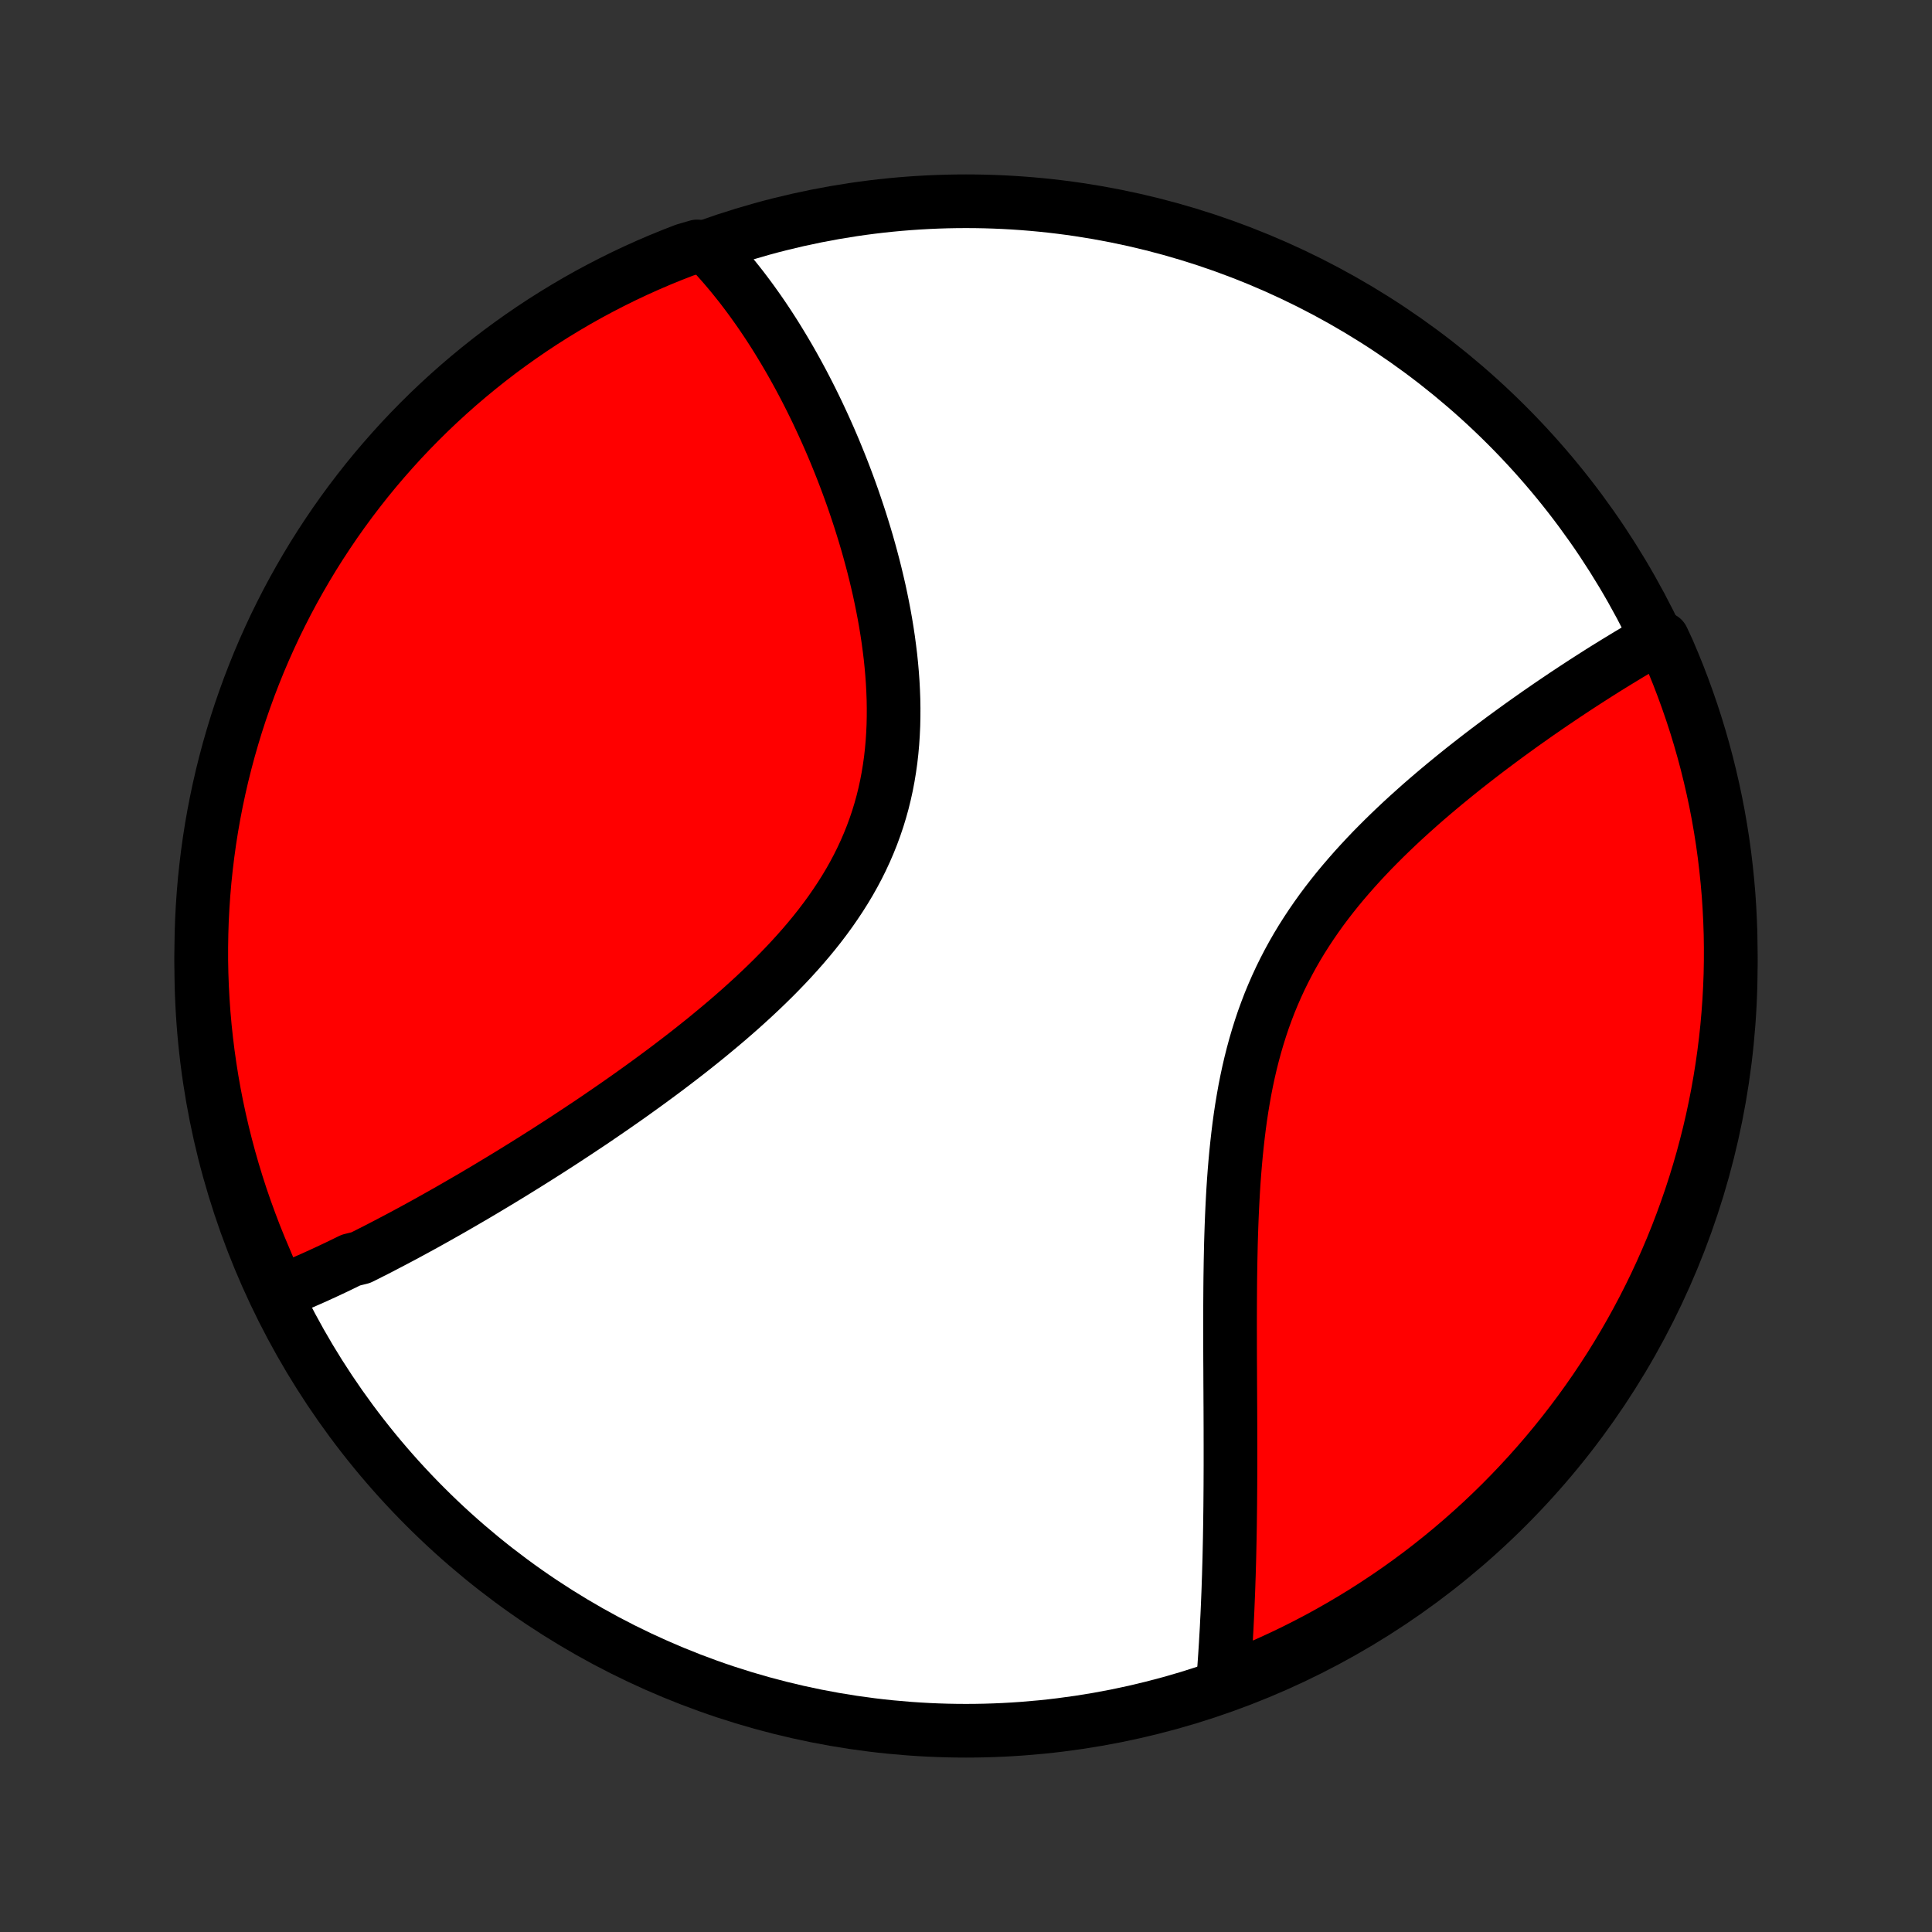<?xml version="1.0" encoding="utf-8" standalone="no"?>
<!DOCTYPE svg PUBLIC "-//W3C//DTD SVG 1.1//EN"
  "http://www.w3.org/Graphics/SVG/1.1/DTD/svg11.dtd">
<!-- Created with matplotlib (http://matplotlib.org/) -->
<svg height="72pt" version="1.1" viewBox="0 0 72 72" width="72pt" xmlns="http://www.w3.org/2000/svg" xmlns:xlink="http://www.w3.org/1999/xlink">
 <rect x="0" y="0" width="72" height="72" fill="#333333" stroke="none"/>
 <defs>
  <style type="text/css">
*{stroke-linecap:butt;stroke-linejoin:round;}
  </style>
 </defs>
 <g id="figure_1">
  <g id="patch_1">
   <path d="
M0 72
L72 72
L72 0
L0 0
z
" style="fill:none;"/>
  </g>
  <g id="axes_1">
   <g id="PatchCollection_1">
    <defs>
     <path d="
M36 -7.5
C43.558 -7.5 50.808 -10.503 56.153 -15.848
C61.497 -21.192 64.5 -28.442 64.5 -36
C64.5 -43.558 61.497 -50.808 56.153 -56.153
C50.808 -61.497 43.558 -64.5 36 -64.5
C28.442 -64.5 21.192 -61.497 15.848 -56.153
C10.503 -50.808 7.5 -43.558 7.5 -36
C7.5 -28.442 10.503 -21.192 15.848 -15.848
C21.192 -10.503 28.442 -7.5 36 -7.5
z
" id="C0_0_a811fe30f3"/>
     <path d="
M10.392 -23.836
L10.569 -23.907
L10.746 -23.98
L10.924 -24.053
L11.102 -24.129
L11.28 -24.205
L11.458 -24.283
L11.637 -24.362
L11.815 -24.442
L11.994 -24.524
L12.174 -24.607
L12.354 -24.691
L12.534 -24.776
L12.714 -24.863
L12.895 -24.951
L13.077 -25.04
L13.441 -25.13
L13.625 -25.221
L13.808 -25.314
L13.993 -25.407
L14.178 -25.502
L14.364 -25.599
L14.55 -25.696
L14.738 -25.795
L14.926 -25.894
L15.115 -25.995
L15.305 -26.098
L15.495 -26.201
L15.687 -26.306
L15.88 -26.412
L16.073 -26.52
L16.268 -26.629
L16.463 -26.739
L16.66 -26.85
L16.858 -26.963
L17.057 -27.078
L17.258 -27.194
L17.459 -27.311
L17.662 -27.429
L17.866 -27.55
L18.071 -27.671
L18.277 -27.795
L18.485 -27.92
L18.694 -28.046
L18.905 -28.174
L19.117 -28.304
L19.33 -28.436
L19.545 -28.569
L19.761 -28.704
L19.979 -28.841
L20.198 -28.98
L20.419 -29.12
L20.641 -29.263
L20.865 -29.407
L21.09 -29.554
L21.317 -29.703
L21.545 -29.853
L21.774 -30.006
L22.006 -30.16
L22.238 -30.317
L22.472 -30.477
L22.707 -30.638
L22.944 -30.802
L23.182 -30.968
L23.421 -31.136
L23.661 -31.307
L23.903 -31.481
L24.145 -31.656
L24.389 -31.835
L24.634 -32.016
L24.879 -32.199
L25.125 -32.386
L25.372 -32.575
L25.619 -32.766
L25.866 -32.961
L26.113 -33.158
L26.361 -33.358
L26.608 -33.562
L26.855 -33.768
L27.102 -33.977
L27.347 -34.189
L27.592 -34.404
L27.835 -34.623
L28.077 -34.844
L28.317 -35.069
L28.555 -35.297
L28.791 -35.528
L29.024 -35.763
L29.254 -36.001
L29.481 -36.242
L29.704 -36.487
L29.923 -36.735
L30.138 -36.987
L30.348 -37.242
L30.553 -37.501
L30.752 -37.763
L30.946 -38.029
L31.133 -38.299
L31.314 -38.571
L31.489 -38.848
L31.656 -39.127
L31.816 -39.411
L31.968 -39.697
L32.112 -39.987
L32.248 -40.28
L32.376 -40.577
L32.496 -40.876
L32.607 -41.178
L32.71 -41.483
L32.804 -41.79
L32.89 -42.1
L32.967 -42.412
L33.036 -42.726
L33.096 -43.042
L33.148 -43.359
L33.193 -43.678
L33.229 -43.998
L33.258 -44.32
L33.279 -44.641
L33.294 -44.964
L33.301 -45.286
L33.302 -45.609
L33.297 -45.931
L33.285 -46.253
L33.268 -46.575
L33.245 -46.895
L33.217 -47.214
L33.184 -47.533
L33.145 -47.849
L33.103 -48.165
L33.056 -48.478
L33.005 -48.789
L32.95 -49.099
L32.891 -49.406
L32.829 -49.711
L32.764 -50.014
L32.695 -50.314
L32.624 -50.611
L32.55 -50.906
L32.473 -51.198
L32.394 -51.487
L32.313 -51.773
L32.229 -52.057
L32.143 -52.337
L32.056 -52.614
L31.966 -52.889
L31.875 -53.16
L31.783 -53.428
L31.689 -53.692
L31.593 -53.954
L31.496 -54.213
L31.398 -54.468
L31.298 -54.721
L31.197 -54.97
L31.096 -55.216
L30.993 -55.459
L30.889 -55.699
L30.784 -55.935
L30.678 -56.169
L30.571 -56.4
L30.464 -56.628
L30.355 -56.853
L30.246 -57.075
L30.136 -57.294
L30.025 -57.51
L29.914 -57.723
L29.801 -57.934
L29.688 -58.142
L29.574 -58.347
L29.46 -58.549
L29.344 -58.749
L29.228 -58.946
L29.111 -59.14
L28.994 -59.332
L28.876 -59.522
L28.757 -59.708
L28.637 -59.893
L28.516 -60.075
L28.395 -60.254
L28.273 -60.431
L28.149 -60.606
L28.026 -60.778
L27.901 -60.948
L27.775 -61.116
L27.649 -61.282
L27.521 -61.445
L27.392 -61.606
L27.263 -61.765
L27.132 -61.922
L27.001 -62.076
L26.868 -62.228
L26.734 -62.379
L26.599 -62.527
L26.462 -62.672
L25.982 -62.816
L25.518 -62.681
L25.057 -62.502
L24.6 -62.316
L24.146 -62.121
L23.695 -61.918
L23.248 -61.707
L22.805 -61.488
L22.367 -61.262
L21.932 -61.028
L21.501 -60.786
L21.075 -60.536
L20.654 -60.28
L20.237 -60.016
L19.825 -59.744
L19.418 -59.465
L19.016 -59.179
L18.619 -58.887
L18.228 -58.587
L17.842 -58.28
L17.461 -57.966
L17.086 -57.646
L16.717 -57.319
L16.354 -56.986
L15.996 -56.646
L15.645 -56.3
L15.3 -55.948
L14.961 -55.59
L14.629 -55.225
L14.303 -54.855
L13.984 -54.48
L13.671 -54.098
L13.366 -53.711
L13.067 -53.319
L12.775 -52.921
L12.49 -52.518
L12.213 -52.11
L11.942 -51.697
L11.679 -51.28
L11.424 -50.858
L11.176 -50.431
L10.935 -50
L10.702 -49.565
L10.477 -49.125
L10.259 -48.682
L10.05 -48.234
L9.848 -47.783
L9.654 -47.328
L9.469 -46.87
L9.291 -46.409
L9.122 -45.944
L8.96 -45.477
L8.807 -45.006
L8.663 -44.533
L8.526 -44.057
L8.398 -43.578
L8.278 -43.098
L8.167 -42.615
L8.064 -42.13
L7.97 -41.644
L7.884 -41.155
L7.807 -40.665
L7.739 -40.174
L7.679 -39.681
L7.627 -39.187
L7.585 -38.693
L7.551 -38.197
L7.525 -37.701
L7.509 -37.204
L7.501 -36.707
L7.501 -36.209
L7.511 -35.712
L7.529 -35.215
L7.556 -34.718
L7.591 -34.221
L7.635 -33.725
L7.688 -33.229
L7.749 -32.735
L7.819 -32.241
L7.897 -31.749
L7.984 -31.258
L8.08 -30.768
L8.184 -30.28
L8.297 -29.793
L8.418 -29.309
L8.547 -28.826
L8.685 -28.346
L8.831 -27.868
L8.985 -27.392
L9.148 -26.92
L9.319 -26.45
L9.497 -25.982
L9.684 -25.518
L9.879 -25.057
z
" id="C0_1_a8b8bf6616"/>
     <path d="
M45.579 -9.309
L45.595 -9.508
L45.61 -9.707
L45.625 -9.908
L45.639 -10.11
L45.653 -10.313
L45.666 -10.517
L45.679 -10.722
L45.691 -10.929
L45.703 -11.137
L45.715 -11.347
L45.725 -11.558
L45.736 -11.77
L45.746 -11.984
L45.755 -12.199
L45.764 -12.416
L45.773 -12.634
L45.781 -12.854
L45.788 -13.076
L45.796 -13.299
L45.802 -13.524
L45.809 -13.751
L45.815 -13.98
L45.82 -14.211
L45.825 -14.443
L45.83 -14.678
L45.834 -14.914
L45.838 -15.152
L45.841 -15.393
L45.844 -15.636
L45.847 -15.88
L45.849 -16.127
L45.851 -16.376
L45.853 -16.628
L45.854 -16.881
L45.855 -17.137
L45.856 -17.396
L45.856 -17.657
L45.856 -17.92
L45.856 -18.185
L45.855 -18.453
L45.855 -18.724
L45.854 -18.997
L45.853 -19.273
L45.852 -19.551
L45.85 -19.832
L45.849 -20.116
L45.847 -20.402
L45.846 -20.691
L45.845 -20.982
L45.843 -21.276
L45.842 -21.573
L45.841 -21.872
L45.841 -22.174
L45.84 -22.478
L45.84 -22.785
L45.841 -23.095
L45.842 -23.407
L45.844 -23.721
L45.846 -24.037
L45.849 -24.356
L45.854 -24.677
L45.859 -25.001
L45.866 -25.326
L45.873 -25.653
L45.883 -25.982
L45.894 -26.313
L45.907 -26.646
L45.922 -26.979
L45.939 -27.315
L45.958 -27.651
L45.98 -27.988
L46.005 -28.326
L46.033 -28.665
L46.064 -29.004
L46.099 -29.344
L46.137 -29.683
L46.179 -30.023
L46.225 -30.362
L46.276 -30.7
L46.332 -31.037
L46.392 -31.374
L46.458 -31.709
L46.529 -32.042
L46.606 -32.374
L46.689 -32.703
L46.778 -33.031
L46.873 -33.355
L46.974 -33.678
L47.081 -33.997
L47.196 -34.313
L47.316 -34.627
L47.444 -34.936
L47.578 -35.243
L47.718 -35.545
L47.865 -35.844
L48.018 -36.139
L48.177 -36.43
L48.342 -36.717
L48.513 -37
L48.69 -37.279
L48.872 -37.554
L49.059 -37.825
L49.25 -38.092
L49.446 -38.354
L49.646 -38.612
L49.85 -38.867
L50.058 -39.117
L50.269 -39.363
L50.482 -39.605
L50.699 -39.844
L50.917 -40.078
L51.137 -40.309
L51.36 -40.535
L51.583 -40.758
L51.808 -40.977
L52.034 -41.193
L52.26 -41.405
L52.487 -41.613
L52.715 -41.818
L52.942 -42.02
L53.169 -42.218
L53.396 -42.412
L53.623 -42.604
L53.848 -42.792
L54.074 -42.977
L54.298 -43.159
L54.521 -43.338
L54.743 -43.513
L54.965 -43.686
L55.184 -43.856
L55.403 -44.023
L55.62 -44.187
L55.836 -44.348
L56.05 -44.507
L56.263 -44.663
L56.474 -44.816
L56.683 -44.967
L56.891 -45.115
L57.097 -45.26
L57.301 -45.404
L57.504 -45.544
L57.705 -45.683
L57.904 -45.819
L58.102 -45.952
L58.297 -46.084
L58.492 -46.213
L58.684 -46.34
L58.875 -46.465
L59.064 -46.588
L59.251 -46.708
L59.437 -46.827
L59.621 -46.944
L59.803 -47.059
L59.984 -47.171
L60.164 -47.282
L60.342 -47.391
L60.518 -47.498
L60.693 -47.604
L60.866 -47.707
L61.038 -47.809
L61.209 -47.909
L61.378 -48.007
L61.546 -48.104
L61.958 -48.199
L62.16 -47.765
L62.353 -47.31
L62.539 -46.852
L62.716 -46.39
L62.885 -45.925
L63.046 -45.458
L63.199 -44.987
L63.343 -44.514
L63.479 -44.038
L63.607 -43.559
L63.726 -43.078
L63.837 -42.596
L63.94 -42.111
L64.034 -41.624
L64.119 -41.135
L64.196 -40.645
L64.264 -40.154
L64.323 -39.661
L64.374 -39.167
L64.417 -38.672
L64.45 -38.177
L64.475 -37.681
L64.492 -37.184
L64.499 -36.687
L64.498 -36.189
L64.489 -35.692
L64.47 -35.195
L64.443 -34.698
L64.407 -34.201
L64.363 -33.705
L64.31 -33.209
L64.248 -32.715
L64.178 -32.221
L64.099 -31.729
L64.012 -31.238
L63.916 -30.748
L63.812 -30.26
L63.699 -29.774
L63.577 -29.289
L63.448 -28.807
L63.309 -28.326
L63.163 -27.849
L63.008 -27.373
L62.845 -26.901
L62.674 -26.431
L62.495 -25.963
L62.308 -25.5
L62.112 -25.039
L61.909 -24.581
L61.698 -24.127
L61.479 -23.677
L61.252 -23.23
L61.018 -22.788
L60.776 -22.349
L60.526 -21.914
L60.269 -21.484
L60.005 -21.058
L59.733 -20.637
L59.454 -20.22
L59.168 -19.809
L58.875 -19.402
L58.574 -19
L58.267 -18.603
L57.953 -18.212
L57.633 -17.826
L57.306 -17.446
L56.972 -17.071
L56.632 -16.702
L56.286 -16.339
L55.934 -15.982
L55.575 -15.631
L55.211 -15.286
L54.84 -14.948
L54.464 -14.616
L54.082 -14.29
L53.695 -13.971
L53.303 -13.659
L52.905 -13.353
L52.502 -13.055
L52.094 -12.763
L51.681 -12.479
L51.263 -12.202
L50.841 -11.931
L50.414 -11.669
L49.982 -11.414
L49.547 -11.166
L49.107 -10.925
L48.663 -10.693
L48.216 -10.468
L47.765 -10.251
L47.31 -10.042
L46.852 -9.84
L46.39 -9.647
z
" id="C0_2_4792937ad0"/>
    </defs>
    <g clip-path="url(#p1bffca34e9)">
     <use style="fill:#ffffff;stroke:#000000;stroke-width:2.0;" x="0.0" xlink:href="#C0_0_a811fe30f3" y="72.0"/>
    </g>
    <g clip-path="url(#p1bffca34e9)">
     <use style="fill:#ff0000;stroke:#000000;stroke-width:2.0;" x="0.0" xlink:href="#C0_1_a8b8bf6616" y="72.0"/>
    </g>
    <g clip-path="url(#p1bffca34e9)">
     <use style="fill:#ff0000;stroke:#000000;stroke-width:2.0;" x="0.0" xlink:href="#C0_2_4792937ad0" y="72.0"/>
    </g>
   </g>
  </g>
 </g>
 <defs>
  <clipPath id="p1bffca34e9">
   <rect height="72.0" width="72.0" x="0.0" y="0.0"/>
  </clipPath>
 </defs>
</svg>
